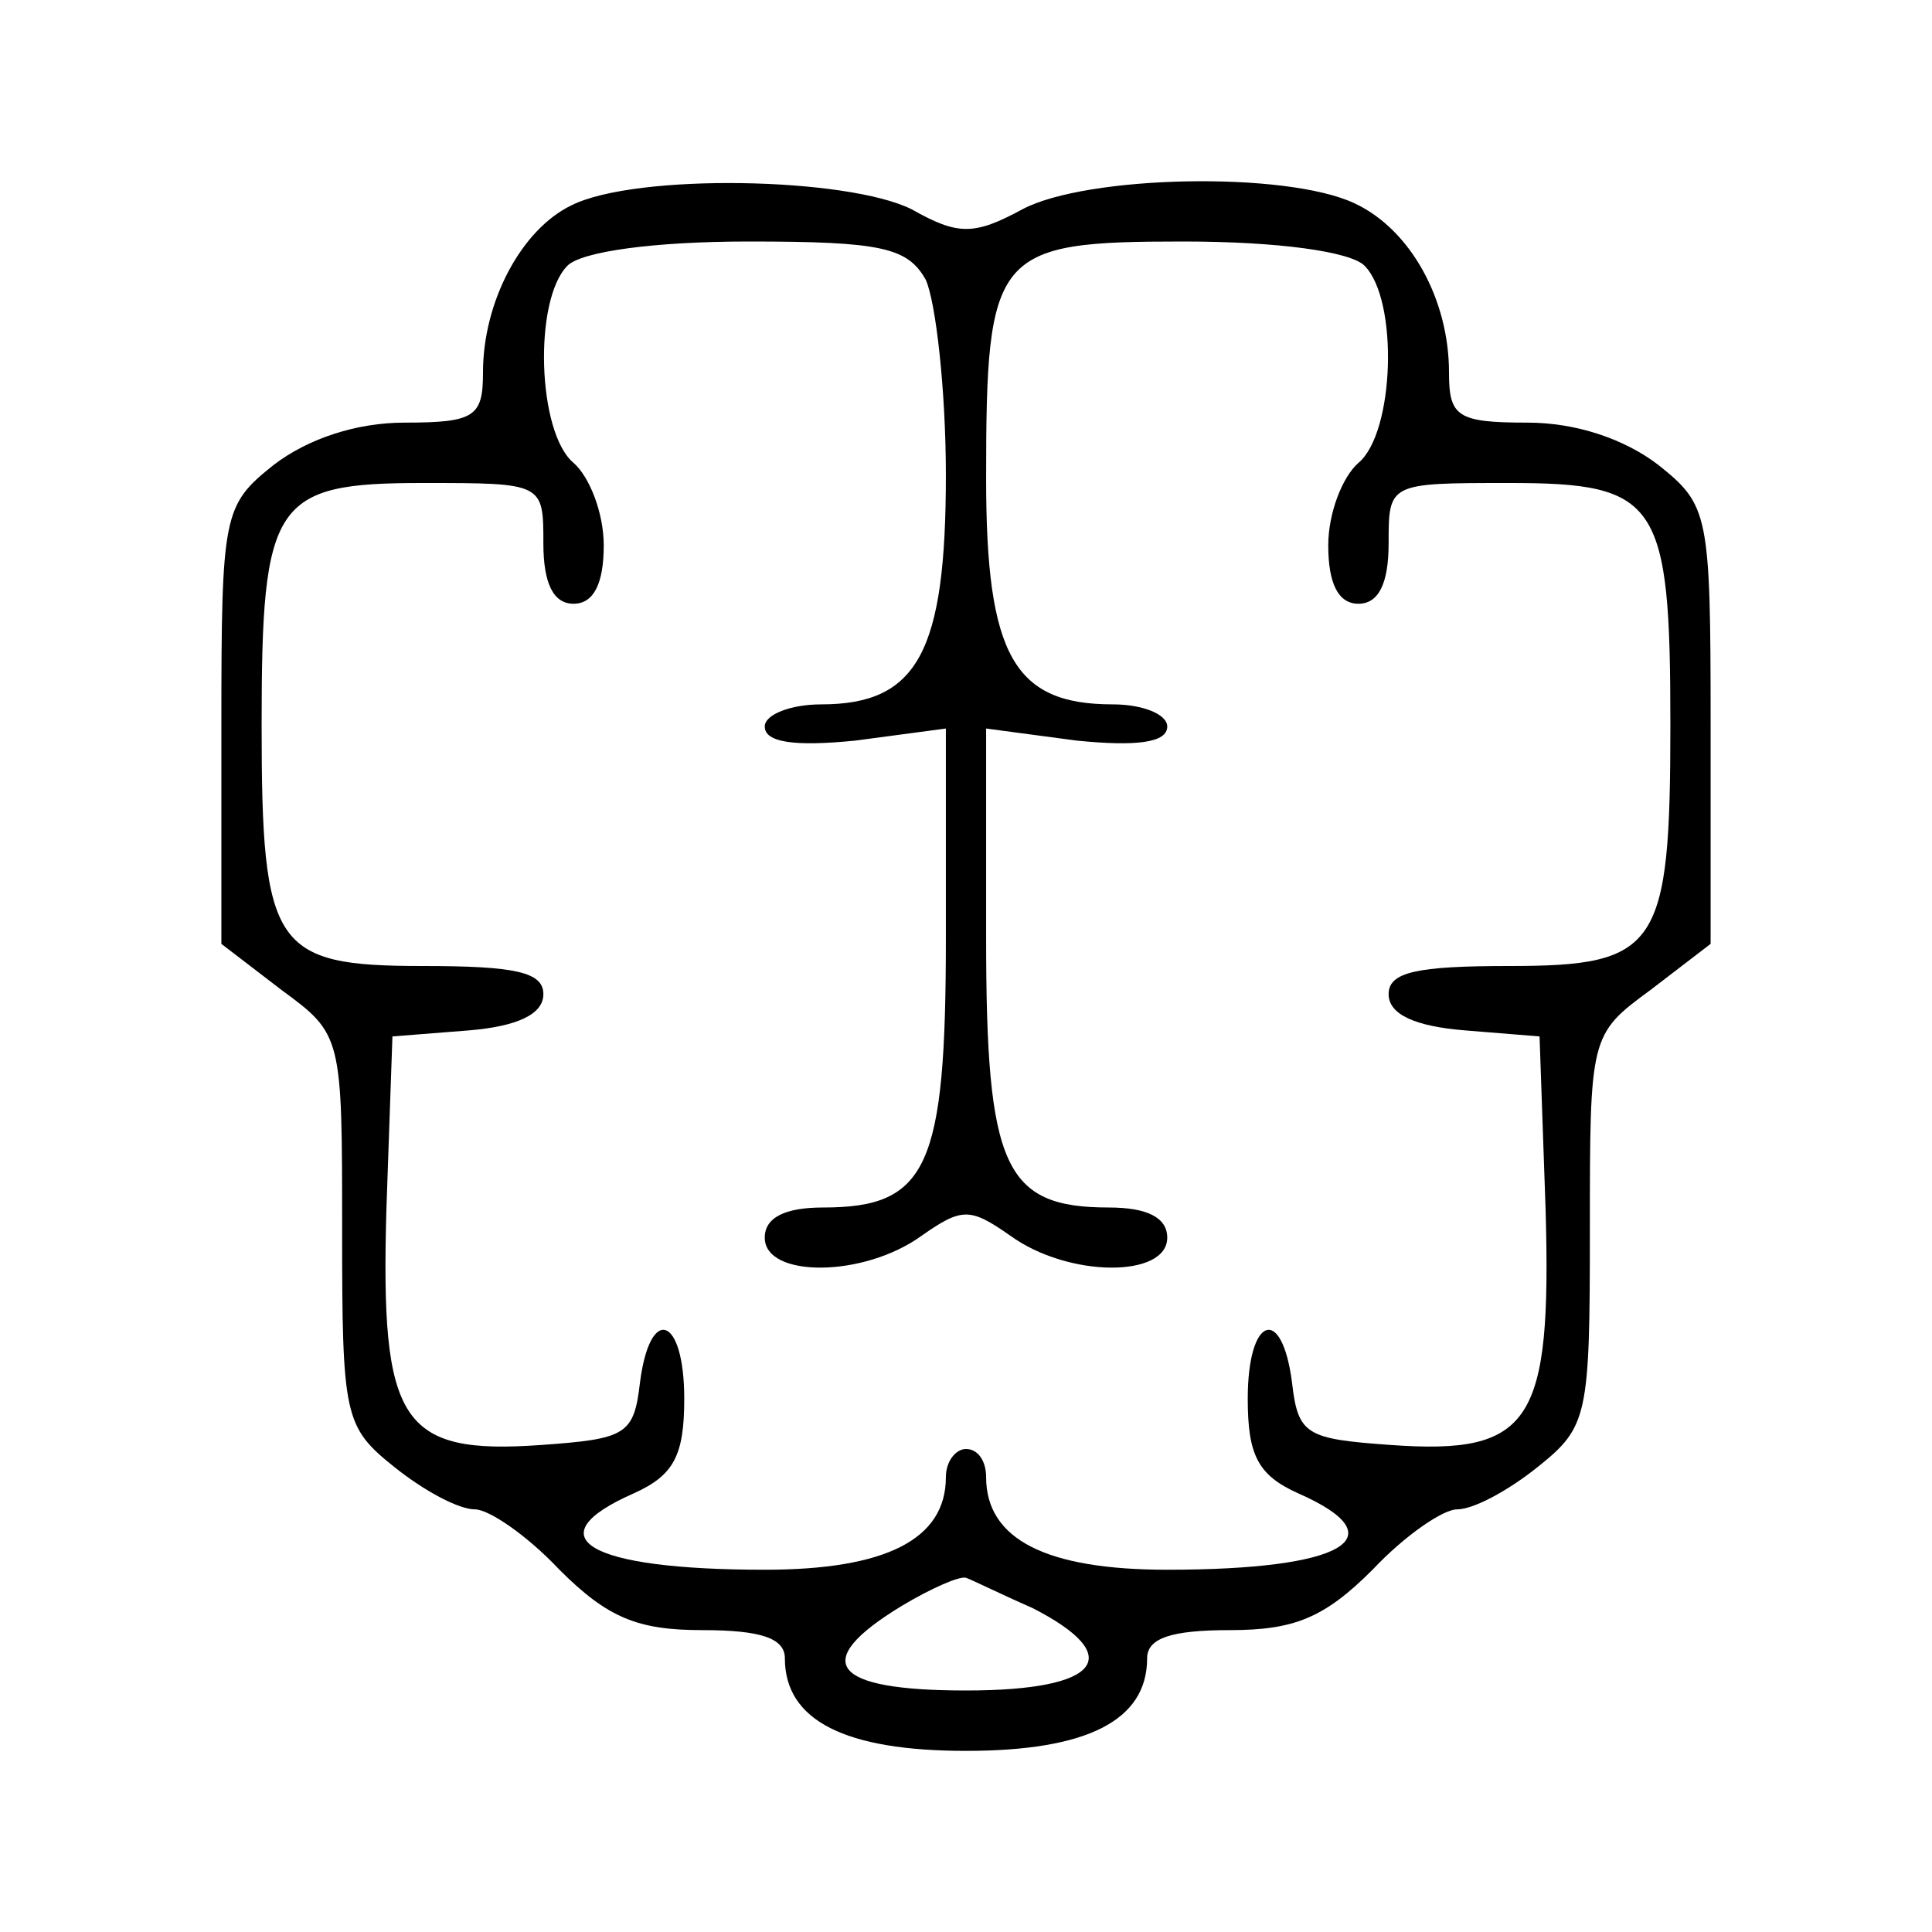 <?xml version="1.0" standalone="no"?>
<!DOCTYPE svg PUBLIC "-//W3C//DTD SVG 20010904//EN"
 "http://www.w3.org/TR/2001/REC-SVG-20010904/DTD/svg10.dtd">
<svg version="1.0" xmlns="http://www.w3.org/2000/svg"
 width="96pt" height="96pt" viewBox="0 0 96 96"
 preserveAspectRatio="xMidYMid meet">

<g transform="translate(0,96) scale(0.1,-0.1)"
fill="#000000" stroke="none">
<path d="M284 858 c-25 -12 -44 -48 -44 -83 0 -22 -4 -25 -39 -25 -24 0 -48
-8 -65 -21 -25 -20 -26 -24 -26 -129 l0 -109 30 -23 c30 -22 30 -23 30 -119 0
-93 1 -98 26 -118 15 -12 32 -21 40 -21 7 0 26 -13 42 -30 24 -24 39 -30 71
-30 29 0 41 -4 41 -14 0 -31 30 -46 90 -46 60 0 90 15 90 46 0 10 12 14 41 14
32 0 47 6 71 30 16 17 35 30 42 30 8 0 25 9 40 21 25 20 26 25 26 118 0 96 0
97 30 119 l30 23 0 109 c0 105 -1 109 -26 129 -17 13 -41 21 -65 21 -35 0 -39
3 -39 25 0 36 -19 71 -47 84 -34 16 -133 14 -165 -3 -24 -13 -32 -13 -55 0
-32 16 -137 18 -169 2z m176 -37 c5 -11 10 -55 10 -97 0 -88 -14 -114 -62
-114 -15 0 -28 -5 -28 -11 0 -8 15 -10 45 -7 l45 6 0 -104 c0 -114 -9 -134
-61 -134 -19 0 -29 -5 -29 -15 0 -20 49 -20 78 1 20 14 24 14 44 0 29 -21 78
-21 78 -1 0 10 -10 15 -29 15 -52 0 -61 20 -61 134 l0 104 45 -6 c30 -3 45 -1
45 7 0 6 -12 11 -27 11 -49 0 -63 24 -63 112 0 113 4 118 98 118 47 0 83 -5
90 -12 17 -17 15 -83 -3 -98 -8 -7 -15 -25 -15 -41 0 -19 5 -29 15 -29 10 0
15 10 15 30 0 30 0 30 60 30 74 0 80 -9 80 -120 0 -111 -6 -120 -80 -120 -46
0 -60 -3 -60 -14 0 -10 13 -16 38 -18 l37 -3 3 -86 c3 -106 -7 -122 -77 -117
-42 3 -46 5 -49 31 -5 39 -22 33 -22 -8 0 -28 5 -38 25 -47 50 -22 23 -38 -65
-38 -60 0 -90 15 -90 46 0 8 -4 14 -10 14 -5 0 -10 -6 -10 -14 0 -31 -30 -46
-90 -46 -88 0 -115 16 -65 38 20 9 25 19 25 47 0 41 -17 47 -22 8 -3 -26 -7
-28 -49 -31 -70 -5 -80 11 -77 117 l3 86 38 3 c24 2 37 8 37 18 0 11 -14 14
-60 14 -74 0 -80 9 -80 120 0 111 6 120 80 120 60 0 60 0 60 -30 0 -20 5 -30
15 -30 10 0 15 10 15 29 0 16 -7 34 -15 41 -18 15 -20 81 -3 98 7 7 43 12 90
12 66 0 79 -3 88 -19z m53 -660 c47 -24 34 -41 -33 -41 -67 0 -78 14 -32 42
15 9 29 15 32 14 3 -1 17 -8 33 -15z"/>
</g>
</svg>

